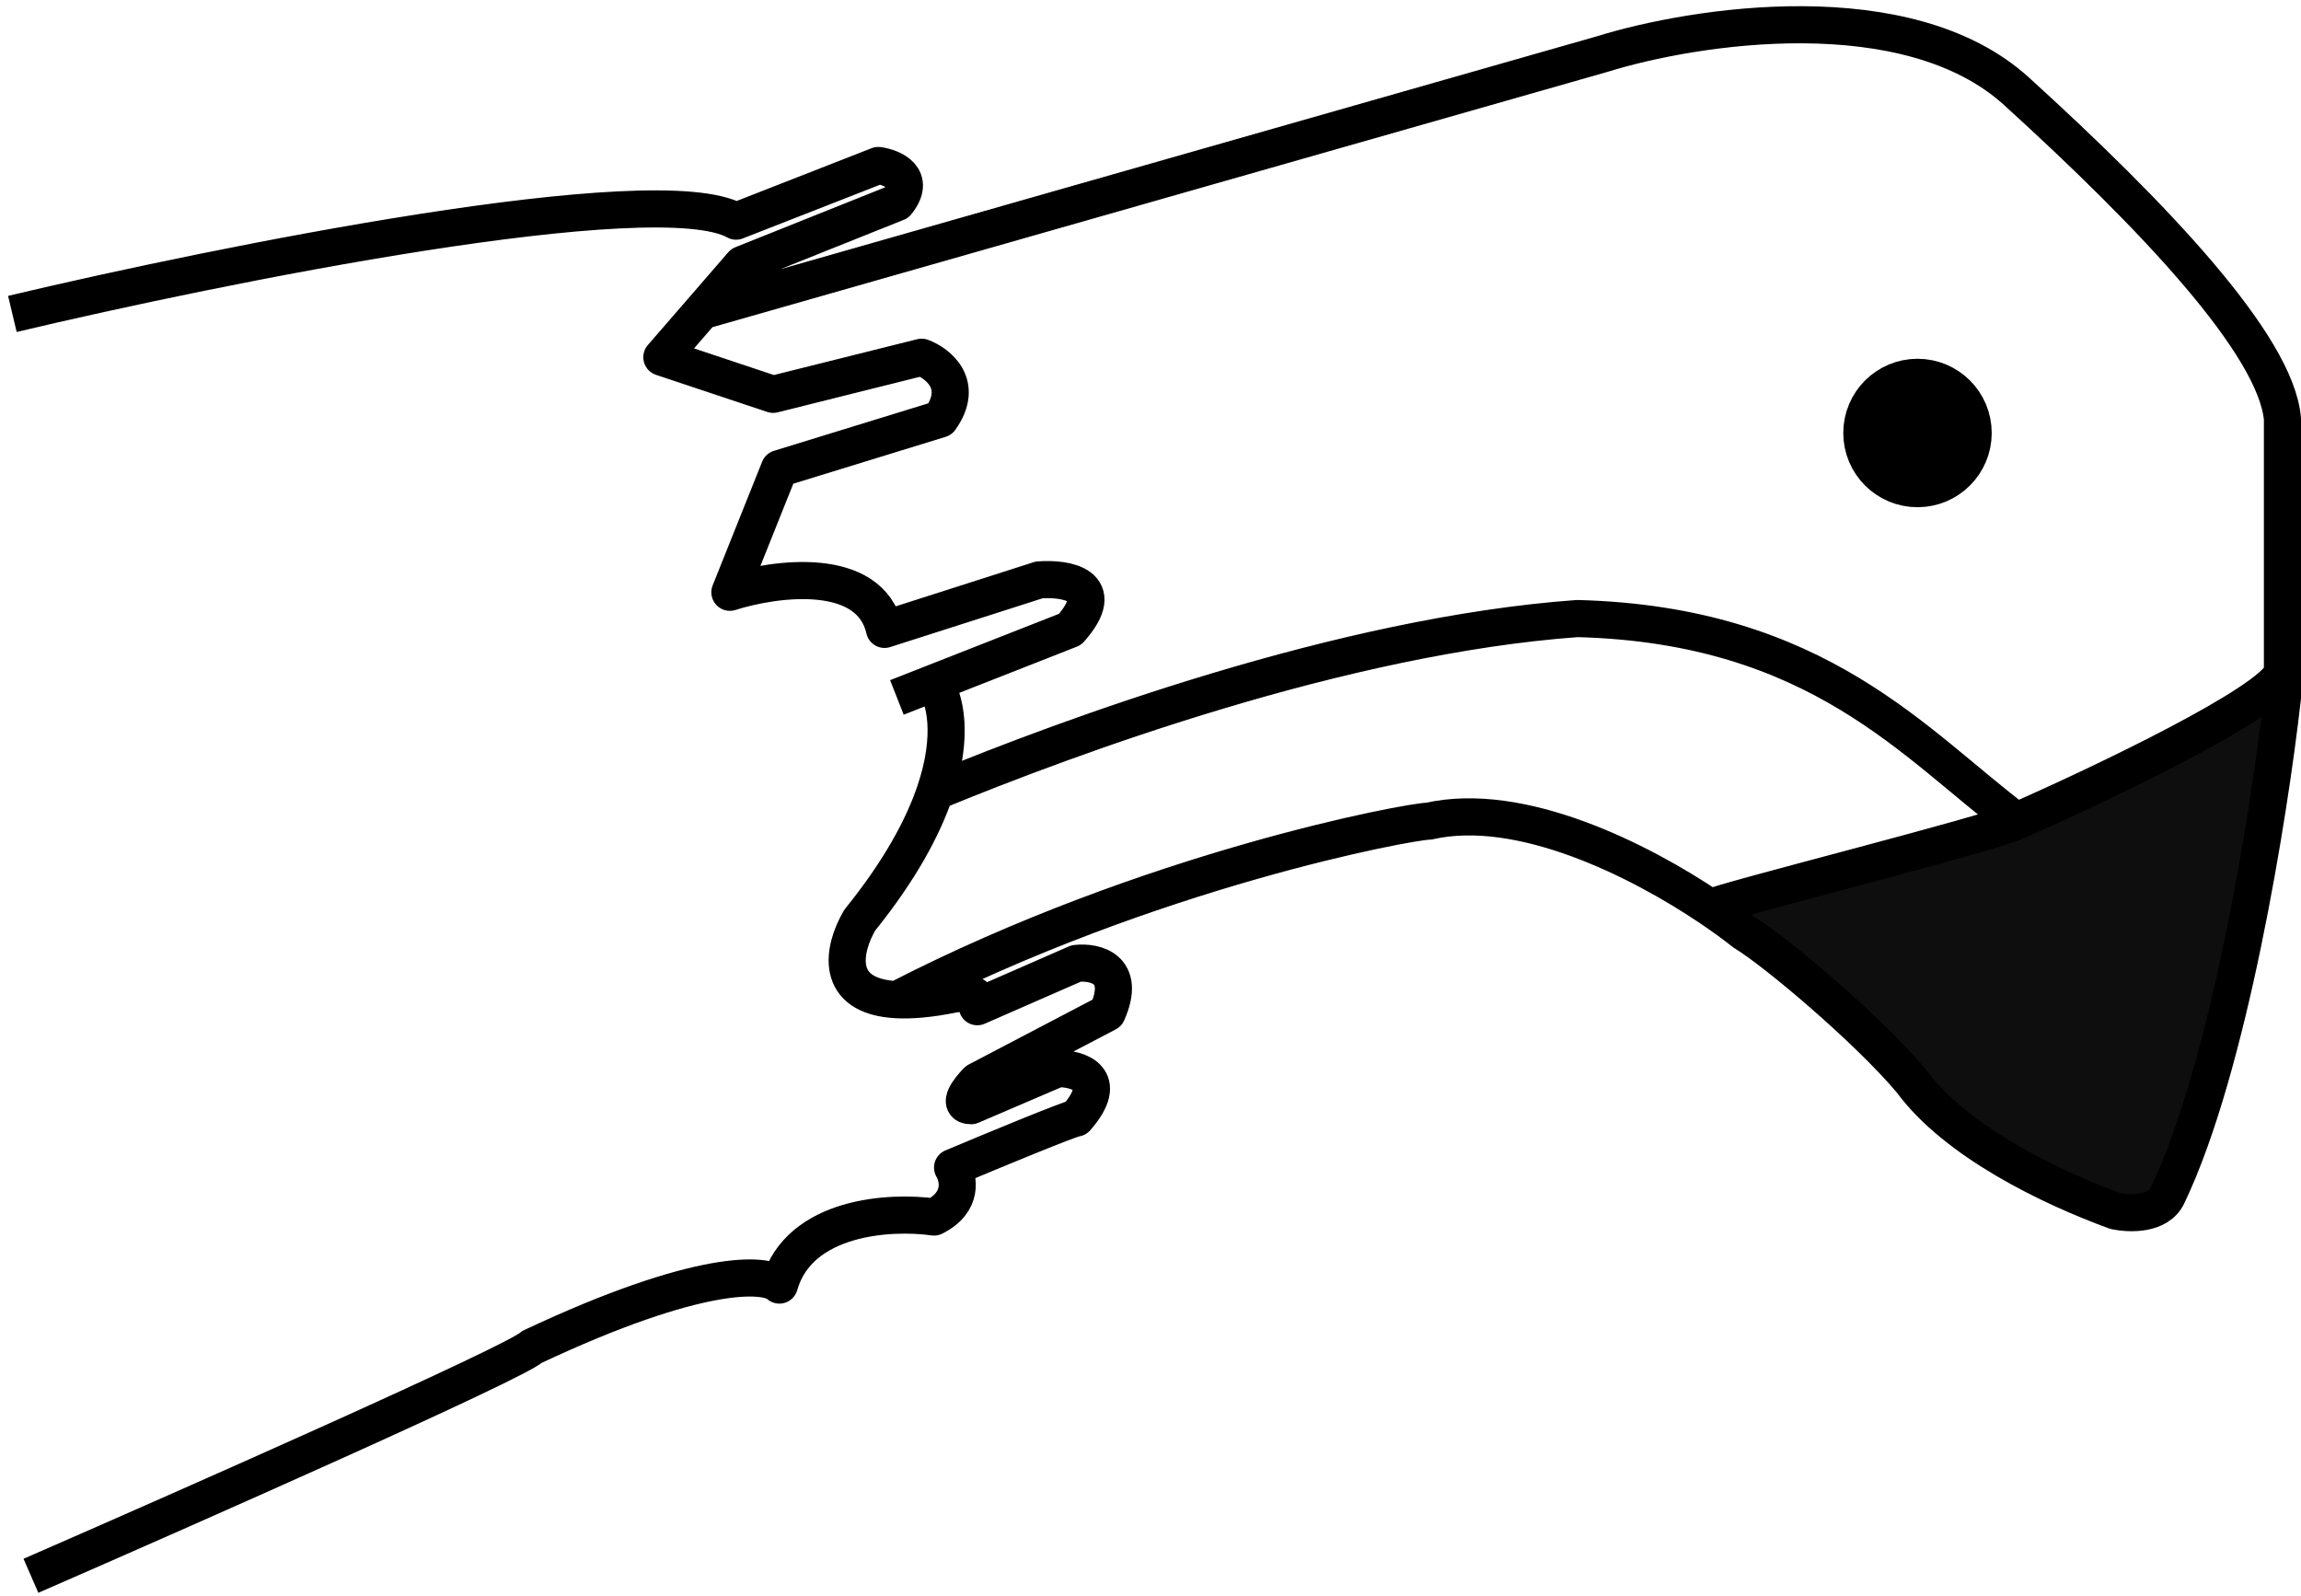 <svg viewBox="0 0 186 129" fill="none" xmlns="http://www.w3.org/2000/svg">
  <path
    d="M141 75.376C143.5 76.876 151 83.209 154.5 87.376C158.111 92.3 165.784 95.989 171 97.891C172.097 98.121 174.476 98.235 175.22 96.603C180.142 86.326 183.42 65.94 184.5 56.376V54.376C183.7 56.776 169.833 63.376 163 66.376C161 67.376 139 72.876 138.248 73.376C139.312 74.093 140.242 74.775 141 75.376Z"
    fill="#0E0E0E"
  />
  <path
    d="M1 25.376C17.833 21.376 53.1 14.276 59.5 17.876L71 13.376C72.167 13.543 74.1 14.376 72.5 16.376L60 21.376L56.75 25.126M72.5 56.376L75.5 55.197M75.5 55.197L86.5 50.876C89.7 47.276 86.167 46.709 84 46.876L71.5 50.876C70.3 45.676 62.667 46.709 59 47.876L63 37.876L76 33.876C78 31.076 75.833 29.376 74.5 28.876L62.5 31.876L53.5 28.876L56.75 25.126M75.5 55.197C76.419 56.459 77.112 59.468 75.582 64M2.5 127.376C15.5 121.709 41.8 110.076 43 108.876C56.6 102.476 62 102.876 63 103.876C64.6 98.276 72 97.876 75.5 98.376C77.9 97.176 77.5 95.209 77 94.376C80.167 93.043 86.6 90.376 87 90.376C89.8 87.176 87.167 86.376 85.5 86.376L78.5 89.376C77.3 89.376 78.333 88.043 79 87.376L89.5 81.876C91.1 78.276 88.5 77.709 87 77.876L79 81.376C79.4 80.176 77.833 80.209 77 80.376C75.15 80.746 73.672 80.871 72.5 80.81M56.75 25.126L129.5 4.376C137 2.043 154.2 -0.624 163 7.376C174 17.376 184 27.876 184.5 33.876V54.376M72.5 80.81C67.337 80.545 68.142 76.685 69.5 74.376C72.755 70.346 74.614 66.868 75.582 64M72.5 80.81C93 70.245 114 66.376 115.5 66.376C122.921 64.689 132.522 69.521 138.248 73.376M138.248 73.376C139.312 74.093 140.242 74.775 141 75.376C143.5 76.876 151 83.209 154.5 87.376C158.111 92.3 165.784 95.989 171 97.891C172.097 98.121 174.476 98.235 175.22 96.603C180.142 86.326 183.42 65.94 184.5 56.376V54.376M138.248 73.376C139 72.876 161 67.376 163 66.376M163 66.376C169.833 63.376 183.7 56.776 184.5 54.376M163 66.376C154.833 60.251 147 50.5 127.5 50C108.5 51.376 86.5 59.5 75.582 64"
    stroke="black"
    stroke-width="3"
    stroke-linejoin="round"
  />
  <circle cx="155" cy="35" r="3.5" fill="black" stroke="black" stroke-width="5" stroke-linejoin="round" />
</svg>
